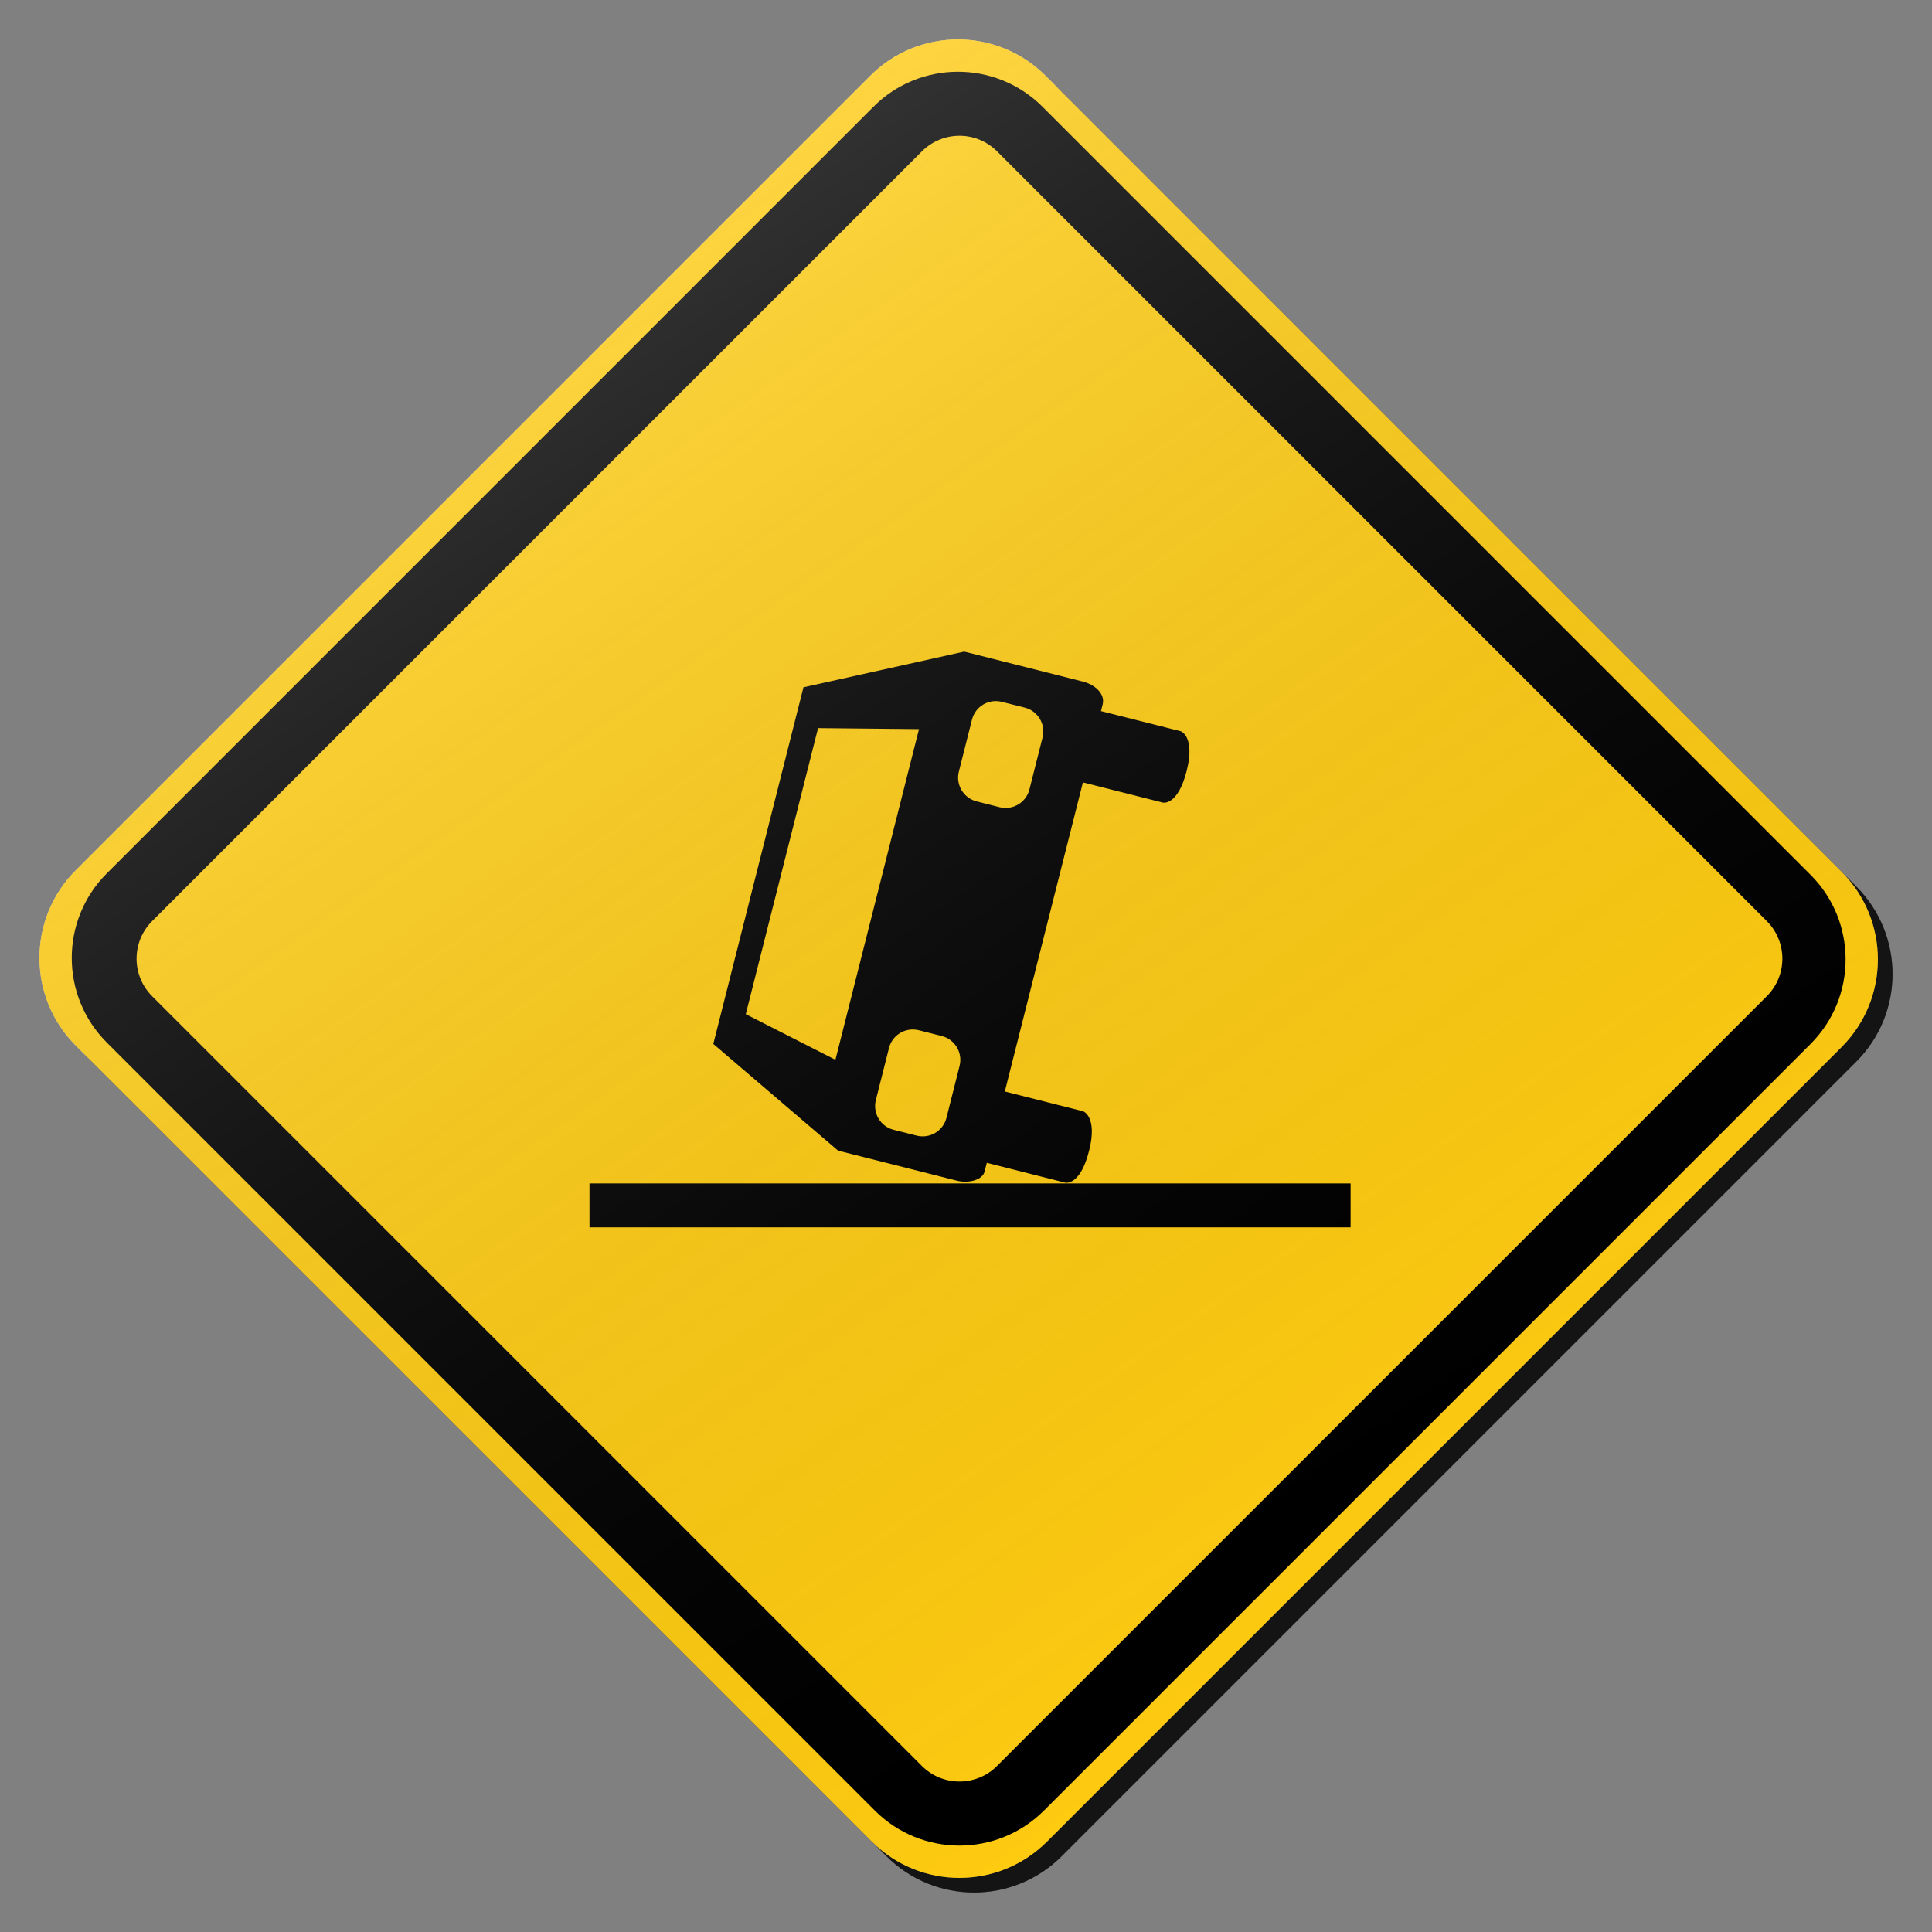 <?xml version="1.0" encoding="utf-8"?>
<!-- Generator: Adobe Illustrator 17.0.1, SVG Export Plug-In . SVG Version: 6.00 Build 0)  -->
<!DOCTYPE svg PUBLIC "-//W3C//DTD SVG 1.1//EN" "http://www.w3.org/Graphics/SVG/1.1/DTD/svg11.dtd">
<svg version="1.1" xmlns="http://www.w3.org/2000/svg" xmlns:xlink="http://www.w3.org/1999/xlink" x="0px" y="0px" width="132px"
	 height="132px" viewBox="0 0 132 132" enable-background="new 0 0 132 132" xml:space="preserve">
<rect x="0" y="0" width="132" height="132" fill="#808080" stroke="none"/>
<g id="disabled">
	<g>
		<defs>
			<path id="SVGID_1_" d="M72.436,6.177l54.387,54.387c3.306,3.306,3.306,8.667,0,11.973l-54.285,54.285
				c-3.306,3.308-8.667,3.308-11.973,0L6.177,72.435c-3.306-3.306-3.306-8.667,0-11.973L60.463,6.177
				C63.769,2.87,69.129,2.87,72.436,6.177L72.436,6.177z"/>
		</defs>
		<defs>
			<path id="SVGID_2_" d="M71.436,5.177l54.387,54.387c3.306,3.306,3.306,8.667,0,11.973l-54.285,54.285
				c-3.306,3.308-8.667,3.308-11.973,0L5.177,71.435c-3.306-3.306-3.306-8.667,0-11.973L59.463,5.177
				C62.769,1.87,68.129,1.87,71.436,5.177L71.436,5.177z"/>
		</defs>
		<linearGradient id="SVGID_3_" gradientUnits="userSpaceOnUse" x1="3.698" y1="66.5" x2="129.302" y2="66.5">
			<stop  offset="0" style="stop-color:#000000;stop-opacity:0.6"/>
			<stop  offset="1" style="stop-color:#000000;stop-opacity:0.6"/>
		</linearGradient>
		<use xlink:href="#SVGID_1_"  overflow="visible" fill-rule="evenodd" clip-rule="evenodd" fill="url(#SVGID_3_)"/>
		<use xlink:href="#SVGID_2_"  overflow="visible" fill-rule="evenodd" clip-rule="evenodd" fill="#C6C6C6"/>
		<clipPath id="SVGID_4_">
			<use xlink:href="#SVGID_1_"  overflow="visible"/>
		</clipPath>
		<clipPath id="SVGID_5_" clip-path="url(#SVGID_4_)">
			<use xlink:href="#SVGID_2_"  overflow="visible"/>
		</clipPath>
	</g>
	<g>
		<defs>
			<path id="SVGID_6_" d="M123.705,71.325l-52.379,52.379c-3.19,3.19-8.363,3.19-11.553,0L7.295,71.227
				c-3.19-3.19-3.19-8.363,0-11.553L59.674,7.294c3.19-3.19,8.362-3.19,11.553,0l52.478,52.478
				C126.895,62.964,126.895,68.135,123.705,71.325L123.705,71.325z M120.714,62.933L68.12,10.339c-1.417-1.418-3.713-1.418-5.131,0
				L10.394,62.933c-1.417,1.417-1.417,3.715,0,5.131l52.594,52.594c1.418,1.416,3.715,1.416,5.131,0l52.594-52.594
				C122.132,66.648,122.132,64.349,120.714,62.933L120.714,62.933z"/>
		</defs>
		<use xlink:href="#SVGID_6_"  overflow="visible" fill-rule="evenodd" clip-rule="evenodd"/>
		<clipPath id="SVGID_7_">
			<use xlink:href="#SVGID_6_"  overflow="visible"/>
		</clipPath>
	</g>
	<g>
		<defs>
			<polygon id="SVGID_8_" points="40.276,83.857 40.276,80.856 92.276,80.856 92.276,83.857 40.276,83.857 			"/>
		</defs>
		<use xlink:href="#SVGID_8_"  overflow="visible" fill-rule="evenodd" clip-rule="evenodd"/>
		<clipPath id="SVGID_9_">
			<use xlink:href="#SVGID_8_"  overflow="visible"/>
		</clipPath>
	</g>
	<g>
		<defs>
			<path id="SVGID_10_" d="M81.08,52.657c-0.615,2.436-1.631,2.179-1.631,2.179l-5.461-1.379
				c-1.531,6.057-3.802,15.047-5.336,21.116l5.359,1.355c0,0,0.99,0.359,0.399,2.694c-0.615,2.436-1.63,2.18-1.63,2.18l-5.359-1.355
				c-0.057,0.221-0.11,0.43-0.155,0.609c-0.139,0.551-1.063,0.819-1.904,0.606c-2.778-0.701-8.1-2.046-8.1-2.046l-8.526-7.292
				l6.159-24.366l10.985-2.439c0,0,5.322,1.345,8.1,2.046c0.841,0.212,1.538,0.846,1.357,1.562
				c-0.034,0.132-0.078,0.304-0.116,0.457l5.462,1.379C80.681,49.963,81.669,50.322,81.08,52.657L81.08,52.657z M55.893,49.748
				l-4.939,19.543l6.125,3.116l5.71-22.591L55.893,49.748L55.893,49.748z M64.347,70.786l-1.573-0.397
				c-0.898-0.226-1.809,0.317-2.035,1.213l-0.898,3.555c-0.226,0.896,0.317,1.809,1.215,2.035l1.573,0.397
				c0.896,0.226,1.807-0.317,2.035-1.213l0.898-3.555C65.787,71.924,65.245,71.014,64.347,70.786L64.347,70.786z M70.018,48.348
				l-1.573-0.396c-0.898-0.228-1.809,0.317-2.035,1.213l-0.898,3.553c-0.228,0.896,0.317,1.809,1.213,2.035l1.575,0.399
				c0.896,0.224,1.807-0.318,2.033-1.215l0.898-3.553C71.458,49.487,70.914,48.576,70.018,48.348L70.018,48.348z"/>
		</defs>
		<use xlink:href="#SVGID_10_"  overflow="visible" fill-rule="evenodd" clip-rule="evenodd"/>
		<clipPath id="SVGID_11_">
			<use xlink:href="#SVGID_10_"  overflow="visible"/>
		</clipPath>
	</g>
	<linearGradient id="SVGID_12_" gradientUnits="userSpaceOnUse" x1="95.903" y1="108.92" x2="35.097" y2="22.079">
		<stop  offset="0" style="stop-color:#000000;stop-opacity:0"/>
		<stop  offset="1" style="stop-color:#FFFFFF"/>
	</linearGradient>
	<path opacity="0.2" fill-rule="evenodd" clip-rule="evenodd" fill="url(#SVGID_12_)" d="M71.436,5.177l54.387,54.387
		c3.306,3.306,3.306,8.667,0,11.973l-54.285,54.285c-3.306,3.308-8.667,3.308-11.973,0L5.177,71.435
		c-3.306-3.306-3.306-8.667,0-11.973L59.463,5.177C62.769,1.87,68.129,1.87,71.436,5.177L71.436,5.177z"/>
</g>
<g id="normal">
	<g>
		<defs>
			<path id="SVGID_13_" d="M72.436,6.177l54.387,54.387c3.306,3.306,3.306,8.667,0,11.973l-54.285,54.285
				c-3.306,3.308-8.667,3.308-11.973,0L6.177,72.435c-3.306-3.306-3.306-8.667,0-11.973L60.463,6.177
				C63.769,2.87,69.129,2.87,72.436,6.177L72.436,6.177z"/>
		</defs>
		<defs>
			<path id="SVGID_14_" d="M71.436,5.177l54.387,54.387c3.306,3.306,3.306,8.667,0,11.973l-54.285,54.285
				c-3.306,3.308-8.667,3.308-11.973,0L5.177,71.435c-3.306-3.306-3.306-8.667,0-11.973L59.463,5.177
				C62.769,1.87,68.129,1.87,71.436,5.177L71.436,5.177z"/>
		</defs>
		<linearGradient id="SVGID_15_" gradientUnits="userSpaceOnUse" x1="3.698" y1="66.5" x2="129.302" y2="66.5">
			<stop  offset="0" style="stop-color:#000000;stop-opacity:0.6"/>
			<stop  offset="1" style="stop-color:#000000;stop-opacity:0.6"/>
		</linearGradient>
		<use xlink:href="#SVGID_13_"  overflow="visible" fill-rule="evenodd" clip-rule="evenodd" fill="url(#SVGID_15_)"/>
		<use xlink:href="#SVGID_14_"  overflow="visible" fill-rule="evenodd" clip-rule="evenodd" fill="#FECB11"/>
		<clipPath id="SVGID_16_">
			<use xlink:href="#SVGID_13_"  overflow="visible"/>
		</clipPath>
		<clipPath id="SVGID_17_" clip-path="url(#SVGID_16_)">
			<use xlink:href="#SVGID_14_"  overflow="visible"/>
		</clipPath>
	</g>
	<g>
		<defs>
			<path id="SVGID_18_" d="M123.705,71.325l-52.379,52.379c-3.19,3.19-8.363,3.19-11.553,0L7.295,71.227
				c-3.19-3.19-3.19-8.363,0-11.553L59.674,7.294c3.19-3.19,8.362-3.19,11.553,0l52.478,52.478
				C126.895,62.964,126.895,68.135,123.705,71.325L123.705,71.325z M120.714,62.933L68.12,10.339c-1.417-1.418-3.713-1.418-5.131,0
				L10.394,62.933c-1.417,1.417-1.417,3.715,0,5.131l52.594,52.594c1.418,1.416,3.715,1.416,5.131,0l52.594-52.594
				C122.132,66.648,122.132,64.349,120.714,62.933L120.714,62.933z"/>
		</defs>
		<use xlink:href="#SVGID_18_"  overflow="visible" fill-rule="evenodd" clip-rule="evenodd"/>
		<clipPath id="SVGID_19_">
			<use xlink:href="#SVGID_18_"  overflow="visible"/>
		</clipPath>
	</g>
	<g>
		<defs>
			<polygon id="SVGID_20_" points="40.276,83.857 40.276,80.856 92.276,80.856 92.276,83.857 40.276,83.857 			"/>
		</defs>
		<use xlink:href="#SVGID_20_"  overflow="visible" fill-rule="evenodd" clip-rule="evenodd"/>
		<clipPath id="SVGID_21_">
			<use xlink:href="#SVGID_20_"  overflow="visible"/>
		</clipPath>
	</g>
	<g>
		<defs>
			<path id="SVGID_22_" d="M81.08,52.657c-0.615,2.436-1.631,2.179-1.631,2.179l-5.461-1.379
				c-1.531,6.057-3.802,15.047-5.336,21.116l5.359,1.355c0,0,0.99,0.359,0.399,2.694c-0.615,2.436-1.63,2.18-1.63,2.18l-5.359-1.355
				c-0.057,0.221-0.11,0.43-0.155,0.609c-0.139,0.551-1.063,0.819-1.904,0.606c-2.778-0.701-8.1-2.046-8.1-2.046l-8.526-7.292
				l6.159-24.366l10.985-2.439c0,0,5.322,1.345,8.1,2.046c0.841,0.212,1.538,0.846,1.357,1.562
				c-0.034,0.132-0.078,0.304-0.116,0.457l5.462,1.379C80.681,49.963,81.669,50.322,81.08,52.657L81.08,52.657z M55.893,49.748
				l-4.939,19.543l6.125,3.116l5.71-22.591L55.893,49.748L55.893,49.748z M64.347,70.786l-1.573-0.397
				c-0.898-0.226-1.809,0.317-2.035,1.213l-0.898,3.555c-0.226,0.896,0.317,1.809,1.215,2.035l1.573,0.397
				c0.896,0.226,1.807-0.317,2.035-1.213l0.898-3.555C65.787,71.924,65.245,71.014,64.347,70.786L64.347,70.786z M70.018,48.348
				l-1.573-0.396c-0.898-0.228-1.809,0.317-2.035,1.213l-0.898,3.553c-0.228,0.896,0.317,1.809,1.213,2.035l1.575,0.399
				c0.896,0.224,1.807-0.318,2.033-1.215l0.898-3.553C71.458,49.487,70.914,48.576,70.018,48.348L70.018,48.348z"/>
		</defs>
		<use xlink:href="#SVGID_22_"  overflow="visible" fill-rule="evenodd" clip-rule="evenodd"/>
		<clipPath id="SVGID_23_">
			<use xlink:href="#SVGID_22_"  overflow="visible"/>
		</clipPath>
	</g>
	<linearGradient id="SVGID_24_" gradientUnits="userSpaceOnUse" x1="95.903" y1="108.92" x2="35.097" y2="22.079">
		<stop  offset="0" style="stop-color:#000000;stop-opacity:0"/>
		<stop  offset="1" style="stop-color:#FFFFFF"/>
	</linearGradient>
	<path opacity="0.2" fill-rule="evenodd" clip-rule="evenodd" fill="url(#SVGID_24_)" d="M71.436,5.177l54.387,54.387
		c3.306,3.306,3.306,8.667,0,11.973l-54.285,54.285c-3.306,3.308-8.667,3.308-11.973,0L5.177,71.435
		c-3.306-3.306-3.306-8.667,0-11.973L59.463,5.177C62.769,1.87,68.129,1.87,71.436,5.177L71.436,5.177z"/>
</g>
</svg>
